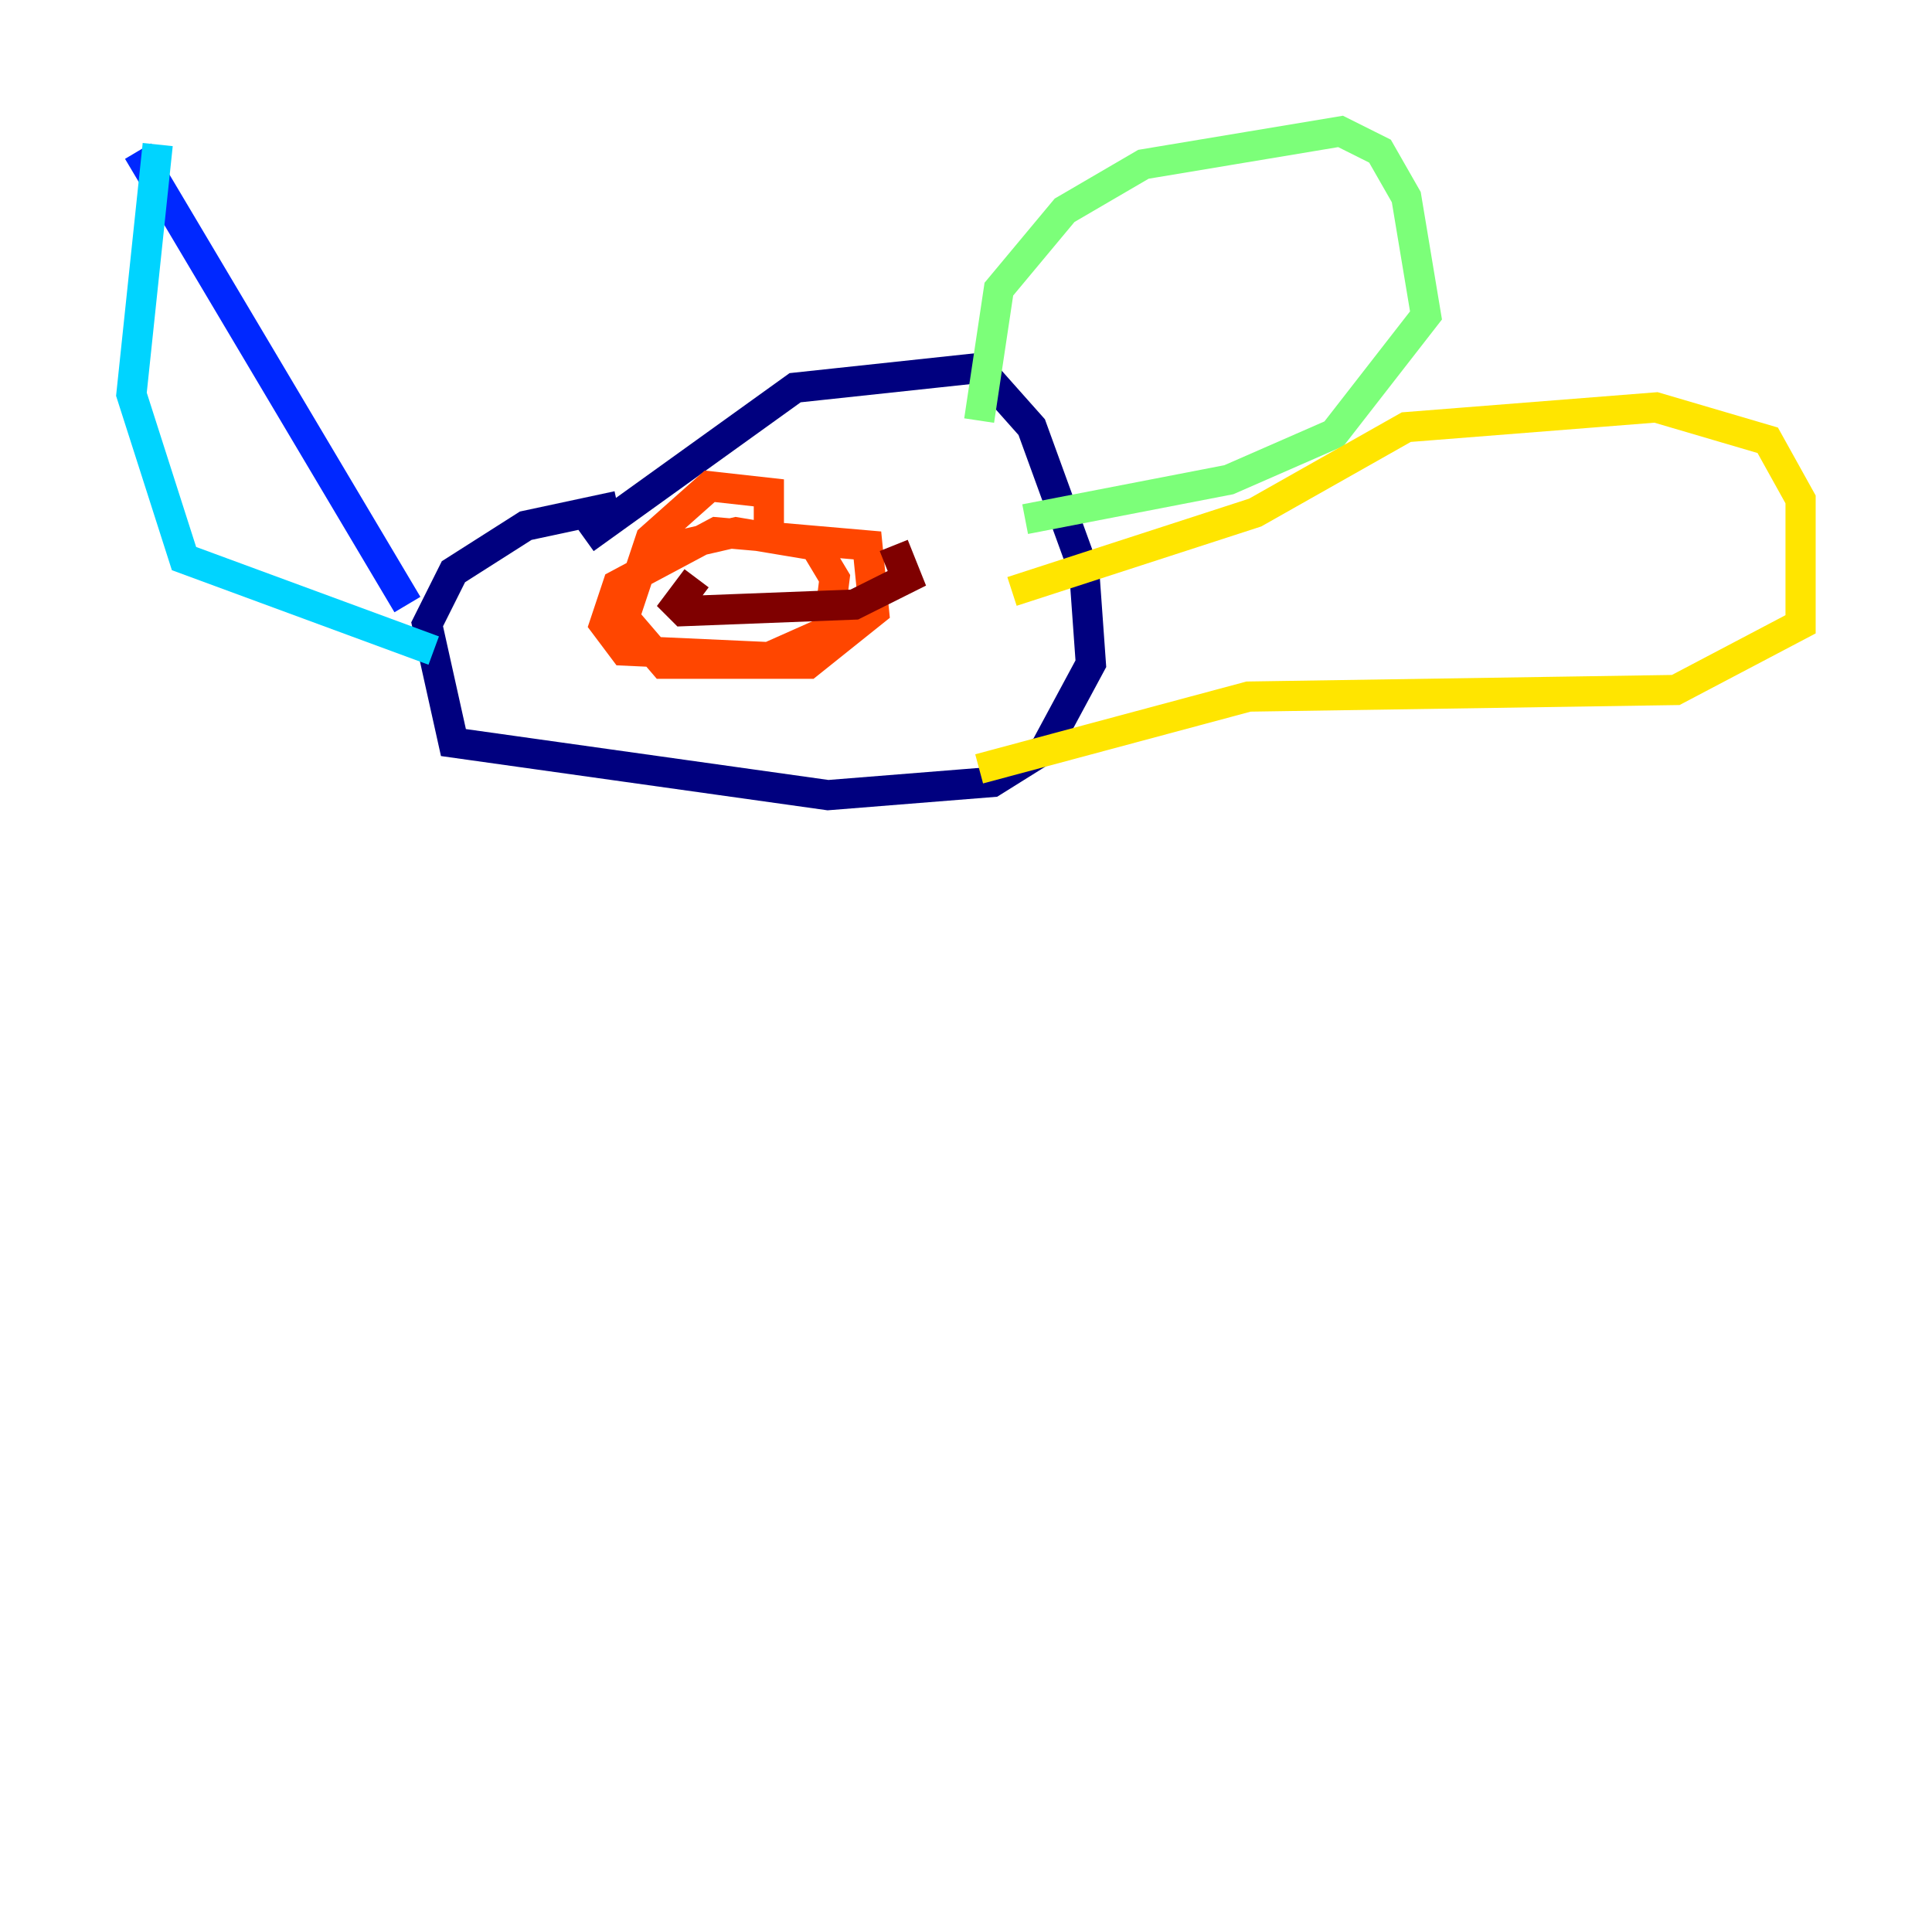 <?xml version="1.0" encoding="utf-8" ?>
<svg baseProfile="tiny" height="128" version="1.2" viewBox="0,0,128,128" width="128" xmlns="http://www.w3.org/2000/svg" xmlns:ev="http://www.w3.org/2001/xml-events" xmlns:xlink="http://www.w3.org/1999/xlink"><defs /><polyline fill="none" points="38.748,35.701 52.68,25.687 64.871,24.381 68.354,28.299 71.837,37.878 72.272,43.973 69.225,49.633 65.742,51.809 54.857,52.68 30.041,49.197 28.299,41.361 30.041,37.878 34.83,34.83 40.925,33.524" stroke="#00007f" stroke-width="2" /><polyline fill="none" points="26.993,40.054 9.143,10.014" stroke="#0028ff" stroke-width="2" /><polyline fill="none" points="28.735,43.102 12.191,37.007 8.707,26.122 10.449,9.578" stroke="#00d4ff" stroke-width="2" /><polyline fill="none" points="64.871,27.864 66.177,19.157 70.531,13.932 75.755,10.884 88.816,8.707 91.429,10.014 93.17,13.061 94.476,20.898 88.381,28.735 81.415,31.782 67.918,34.395" stroke="#7cff79" stroke-width="2" /><polyline fill="none" points="67.048,39.184 83.156,33.959 93.17,28.299 109.714,26.993 117.116,29.17 119.293,33.088 119.293,41.361 111.02,45.714 82.721,46.15 64.871,50.939" stroke="#ffe500" stroke-width="2" /><polyline fill="none" points="43.102,36.571 48.762,35.265 53.986,36.136 55.292,38.313 54.857,41.796 50.939,43.537 41.361,43.102 40.054,41.361 40.925,38.748 47.456,35.265 57.469,36.136 57.905,40.49 53.551,43.973 43.973,43.973 41.361,40.925 43.102,35.701 47.02,32.218 50.939,32.653 50.939,35.265" stroke="#ff4600" stroke-width="2" /><polyline fill="none" points="59.211,36.136 60.082,38.313 56.599,40.054 45.279,40.49 44.843,40.054 46.15,38.313" stroke="#7f0000" stroke-width="2" /></svg>
